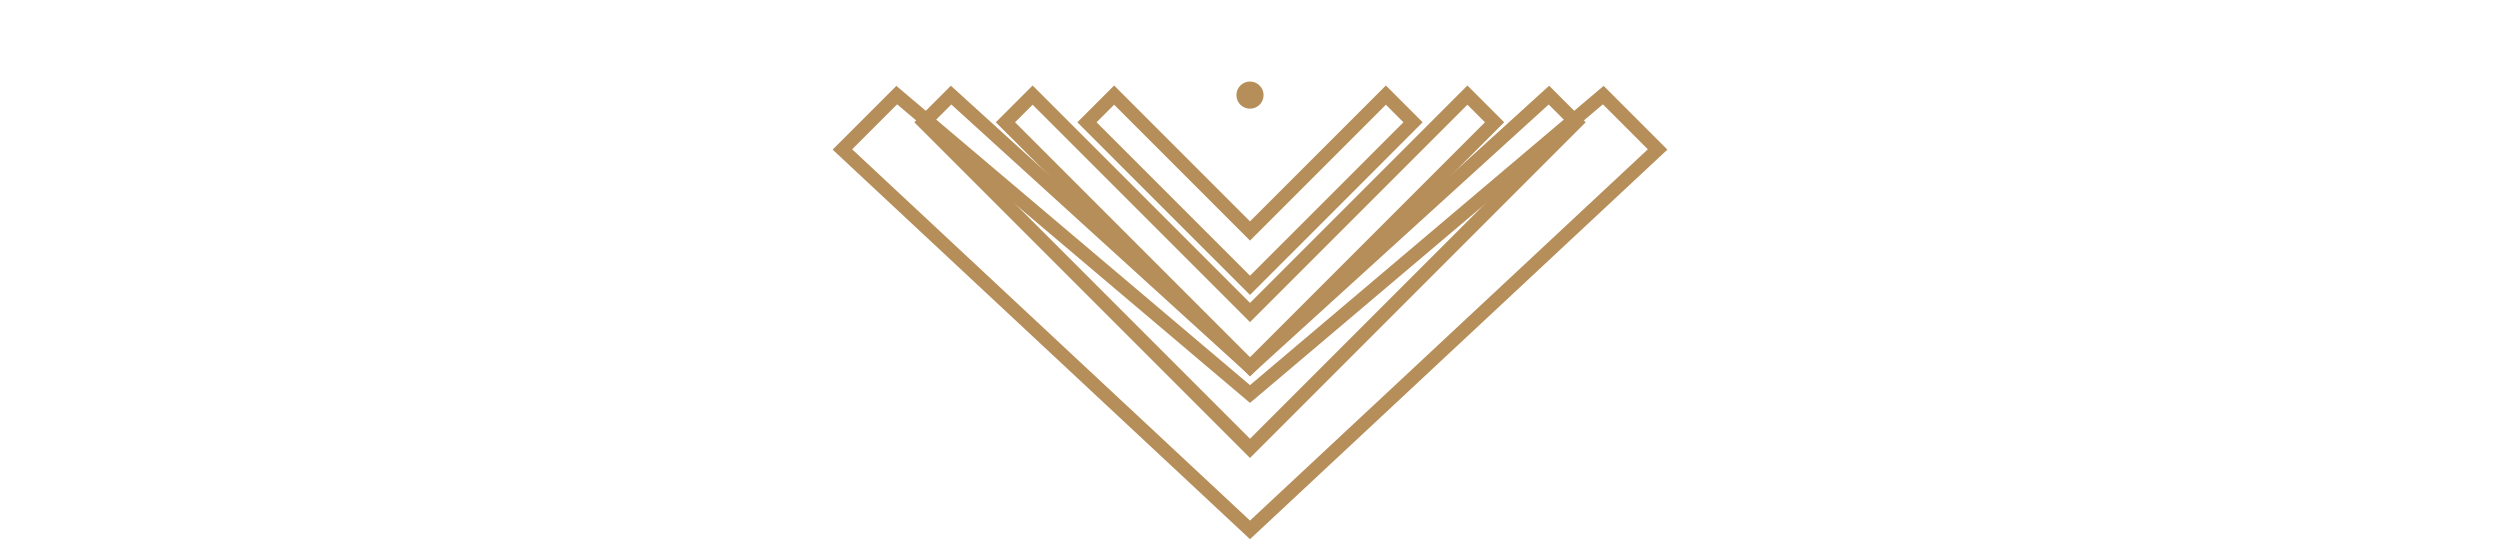 <svg width="184" height="40" viewBox="0 0 184 40" fill="none" xmlns="http://www.w3.org/2000/svg">
    <g transform="translate(0,0) scale(1)">
        <path d="M92 39L77 25L62 11L66 7L92 29L118 7L122 11L107 25L92 39Z" stroke="#B58E59"
            strokeWidth="2" fill="none" />
        <path d="M92 33L80 21L68 9L70 7L92 27L114 7L116 9L104 21L92 33Z" stroke="#B58E59"
            strokeWidth="2" fill="none" />
        <path d="M92 27L83 18L74 9L76 7L92 23L108 7L110 9L101 18L92 27Z" stroke="#B58E59"
            strokeWidth="2" fill="none" />
        <path d="M92 21L86 15L80 9L82 7L92 17L102 7L104 9L98 15L92 21Z" stroke="#B58E59"
            strokeWidth="2" fill="none" />
        <circle cx="92" cy="7" r="1" fill="#B58E59" />
    </g>
</svg>